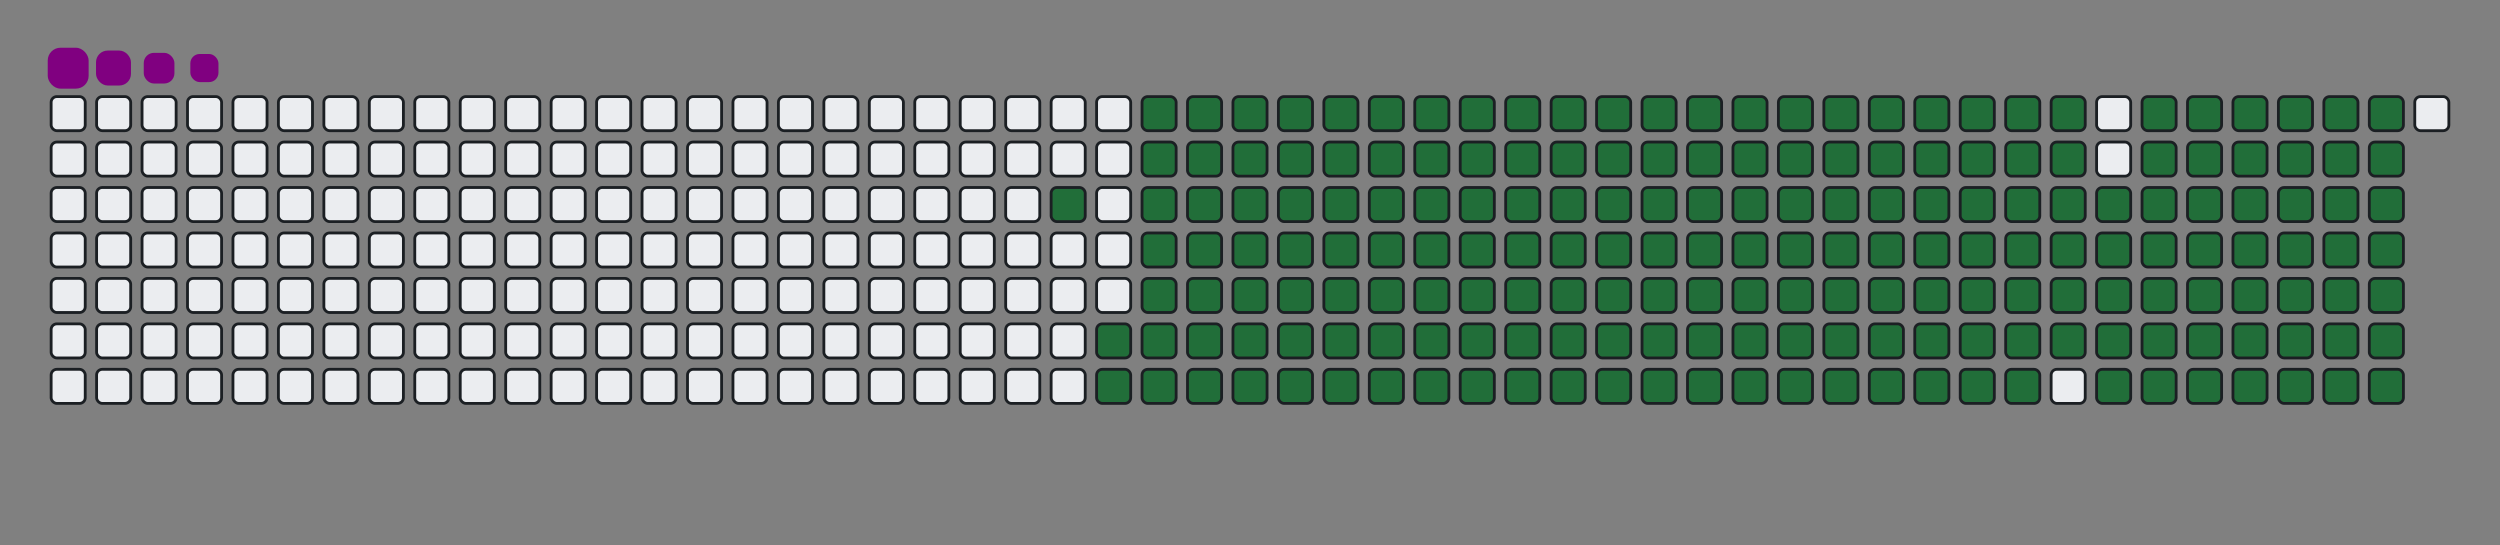 <svg viewBox="-16 -32 880 192" width="880" height="192" xmlns="http://www.w3.org/2000/svg"><rect x="-16" y="-32" width="880" height="192" fill="#808080" stroke="none"/><desc>Generated with https://github.com/Platane/snk</desc><style>@keyframes c0{90.54%{fill:#216e39}90.56%,to{fill:#ebedf0}}@keyframes c1{71.63%{fill:#216e39}71.65%,to{fill:#ebedf0}}@keyframes c2{71.99%{fill:#216e39}72.01%,to{fill:#ebedf0}}@keyframes c3{9.08%{fill:#216e39}9.1%,to{fill:#ebedf0}}@keyframes c4{23.99%{fill:#216e39}24.01%,to{fill:#ebedf0}}@keyframes c5{24.35%{fill:#216e39}24.37%,to{fill:#ebedf0}}@keyframes c6{50.17%{fill:#216e39}50.19%,to{fill:#ebedf0}}@keyframes c7{50.54%{fill:#216e39}50.56%,to{fill:#ebedf0}}@keyframes c8{71.26%{fill:#216e39}71.28%,to{fill:#ebedf0}}@keyframes c9{72.35%{fill:#216e39}72.37%,to{fill:#ebedf0}}@keyframes ca{9.44%{fill:#216e39}9.46%,to{fill:#ebedf0}}@keyframes cb{23.63%{fill:#216e39}23.65%,to{fill:#ebedf0}}@keyframes cc{24.72%{fill:#216e39}24.74%,to{fill:#ebedf0}}@keyframes cd{49.81%{fill:#216e39}49.83%,to{fill:#ebedf0}}@keyframes ce{50.9%{fill:#216e39}50.92%,to{fill:#ebedf0}}@keyframes cf{70.9%{fill:#216e39}70.92%,to{fill:#ebedf0}}@keyframes cg{72.72%{fill:#216e39}72.74%,to{fill:#ebedf0}}@keyframes ch{9.81%{fill:#216e39}9.83%,to{fill:#ebedf0}}@keyframes ci{23.26%{fill:#216e39}23.28%,to{fill:#ebedf0}}@keyframes cj{25.08%{fill:#216e39}25.1%,to{fill:#ebedf0}}@keyframes ck{49.44%{fill:#216e39}49.46%,to{fill:#ebedf0}}@keyframes cl{51.26%{fill:#216e39}51.28%,to{fill:#ebedf0}}@keyframes cm{70.54%{fill:#216e39}70.56%,to{fill:#ebedf0}}@keyframes cn{73.08%{fill:#216e39}73.1%,to{fill:#ebedf0}}@keyframes co{10.17%{fill:#216e39}10.19%,to{fill:#ebedf0}}@keyframes cp{22.9%{fill:#216e39}22.92%,to{fill:#ebedf0}}@keyframes cq{25.44%{fill:#216e39}25.46%,to{fill:#ebedf0}}@keyframes cr{49.08%{fill:#216e39}49.1%,to{fill:#ebedf0}}@keyframes cs{51.63%{fill:#216e39}51.65%,to{fill:#ebedf0}}@keyframes ct{70.17%{fill:#216e39}70.19%,to{fill:#ebedf0}}@keyframes cu{73.44%{fill:#216e39}73.46%,to{fill:#ebedf0}}@keyframes cv{10.54%{fill:#216e39}10.56%,to{fill:#ebedf0}}@keyframes cw{22.54%{fill:#216e39}22.56%,to{fill:#ebedf0}}@keyframes cx{25.81%{fill:#216e39}25.83%,to{fill:#ebedf0}}@keyframes cy{48.72%{fill:#216e39}48.74%,to{fill:#ebedf0}}@keyframes cz{51.99%{fill:#216e39}52.01%,to{fill:#ebedf0}}@keyframes c10{69.81%{fill:#216e39}69.83%,to{fill:#ebedf0}}@keyframes c11{73.81%{fill:#216e39}73.83%,to{fill:#ebedf0}}@keyframes c12{10.9%{fill:#216e39}10.92%,to{fill:#ebedf0}}@keyframes c13{22.17%{fill:#216e39}22.19%,to{fill:#ebedf0}}@keyframes c14{26.17%{fill:#216e39}26.19%,to{fill:#ebedf0}}@keyframes c15{48.35%{fill:#216e39}48.37%,to{fill:#ebedf0}}@keyframes c16{52.35%{fill:#216e39}52.37%,to{fill:#ebedf0}}@keyframes c17{69.44%{fill:#216e39}69.46%,to{fill:#ebedf0}}@keyframes c18{74.17%{fill:#216e39}74.19%,to{fill:#ebedf0}}@keyframes c19{11.26%{fill:#216e39}11.28%,to{fill:#ebedf0}}@keyframes c1a{21.81%{fill:#216e39}21.83%,to{fill:#ebedf0}}@keyframes c1b{26.54%{fill:#216e39}26.56%,to{fill:#ebedf0}}@keyframes c1c{47.99%{fill:#216e39}48.01%,to{fill:#ebedf0}}@keyframes c1d{52.72%{fill:#216e39}52.74%,to{fill:#ebedf0}}@keyframes c1e{69.08%{fill:#216e39}69.1%,to{fill:#ebedf0}}@keyframes c1f{74.54%{fill:#216e39}74.56%,to{fill:#ebedf0}}@keyframes c1g{11.63%{fill:#216e39}11.65%,to{fill:#ebedf0}}@keyframes c1h{21.44%{fill:#216e39}21.46%,to{fill:#ebedf0}}@keyframes c1i{26.9%{fill:#216e39}26.92%,to{fill:#ebedf0}}@keyframes c1j{47.63%{fill:#216e39}47.65%,to{fill:#ebedf0}}@keyframes c1k{53.08%{fill:#216e39}53.1%,to{fill:#ebedf0}}@keyframes c1l{68.72%{fill:#216e39}68.74%,to{fill:#ebedf0}}@keyframes c1m{74.9%{fill:#216e39}74.92%,to{fill:#ebedf0}}@keyframes c1n{11.99%{fill:#216e39}12.01%,to{fill:#ebedf0}}@keyframes c1o{21.08%{fill:#216e39}21.1%,to{fill:#ebedf0}}@keyframes c1p{27.26%{fill:#216e39}27.28%,to{fill:#ebedf0}}@keyframes c1q{47.26%{fill:#216e39}47.28%,to{fill:#ebedf0}}@keyframes c1r{53.44%{fill:#216e39}53.46%,to{fill:#ebedf0}}@keyframes c1s{68.35%{fill:#216e39}68.37%,to{fill:#ebedf0}}@keyframes c1t{75.26%{fill:#216e39}75.28%,to{fill:#ebedf0}}@keyframes c1u{12.35%{fill:#216e39}12.37%,to{fill:#ebedf0}}@keyframes c1v{20.72%{fill:#216e39}20.74%,to{fill:#ebedf0}}@keyframes c1w{27.63%{fill:#216e39}27.65%,to{fill:#ebedf0}}@keyframes c1x{46.9%{fill:#216e39}46.92%,to{fill:#ebedf0}}@keyframes c1y{53.81%{fill:#216e39}53.83%,to{fill:#ebedf0}}@keyframes c1z{67.99%{fill:#216e39}68.01%,to{fill:#ebedf0}}@keyframes c20{75.63%{fill:#216e39}75.65%,to{fill:#ebedf0}}@keyframes c21{12.72%{fill:#216e39}12.74%,to{fill:#ebedf0}}@keyframes c22{20.35%{fill:#216e39}20.37%,to{fill:#ebedf0}}@keyframes c23{27.99%{fill:#216e39}28.01%,to{fill:#ebedf0}}@keyframes c24{46.54%{fill:#216e39}46.56%,to{fill:#ebedf0}}@keyframes c25{54.17%{fill:#216e39}54.19%,to{fill:#ebedf0}}@keyframes c26{67.63%{fill:#216e39}67.65%,to{fill:#ebedf0}}@keyframes c27{75.99%{fill:#216e39}76.01%,to{fill:#ebedf0}}@keyframes c28{13.08%{fill:#216e39}13.1%,to{fill:#ebedf0}}@keyframes c29{19.99%{fill:#216e39}20.01%,to{fill:#ebedf0}}@keyframes c2a{28.35%{fill:#216e39}28.37%,to{fill:#ebedf0}}@keyframes c2b{46.17%{fill:#216e39}46.19%,to{fill:#ebedf0}}@keyframes c2c{54.54%{fill:#216e39}54.56%,to{fill:#ebedf0}}@keyframes c2d{67.26%{fill:#216e39}67.28%,to{fill:#ebedf0}}@keyframes c2e{76.35%{fill:#216e39}76.37%,to{fill:#ebedf0}}@keyframes c2f{13.44%{fill:#216e39}13.46%,to{fill:#ebedf0}}@keyframes c2g{19.63%{fill:#216e39}19.65%,to{fill:#ebedf0}}@keyframes c2h{28.72%{fill:#216e39}28.74%,to{fill:#ebedf0}}@keyframes c2i{45.81%{fill:#216e39}45.83%,to{fill:#ebedf0}}@keyframes c2j{54.9%{fill:#216e39}54.92%,to{fill:#ebedf0}}@keyframes c2k{66.9%{fill:#216e39}66.92%,to{fill:#ebedf0}}@keyframes c2l{76.72%{fill:#216e39}76.74%,to{fill:#ebedf0}}@keyframes c2m{13.81%{fill:#216e39}13.83%,to{fill:#ebedf0}}@keyframes c2n{19.26%{fill:#216e39}19.28%,to{fill:#ebedf0}}@keyframes c2o{29.08%{fill:#216e39}29.1%,to{fill:#ebedf0}}@keyframes c2p{45.44%{fill:#216e39}45.46%,to{fill:#ebedf0}}@keyframes c2q{55.26%{fill:#216e39}55.28%,to{fill:#ebedf0}}@keyframes c2r{66.54%{fill:#216e39}66.56%,to{fill:#ebedf0}}@keyframes c2s{77.08%{fill:#216e39}77.1%,to{fill:#ebedf0}}@keyframes c2t{14.17%{fill:#216e39}14.19%,to{fill:#ebedf0}}@keyframes c2u{18.9%{fill:#216e39}18.92%,to{fill:#ebedf0}}@keyframes c2v{29.44%{fill:#216e39}29.46%,to{fill:#ebedf0}}@keyframes c2w{45.08%{fill:#216e39}45.1%,to{fill:#ebedf0}}@keyframes c2x{55.63%{fill:#216e39}55.65%,to{fill:#ebedf0}}@keyframes c2y{66.17%{fill:#216e39}66.19%,to{fill:#ebedf0}}@keyframes c2z{77.44%{fill:#216e39}77.46%,to{fill:#ebedf0}}@keyframes c30{14.54%{fill:#216e39}14.56%,to{fill:#ebedf0}}@keyframes c31{18.54%{fill:#216e39}18.56%,to{fill:#ebedf0}}@keyframes c32{29.81%{fill:#216e39}29.83%,to{fill:#ebedf0}}@keyframes c33{44.72%{fill:#216e39}44.74%,to{fill:#ebedf0}}@keyframes c34{55.99%{fill:#216e39}56.01%,to{fill:#ebedf0}}@keyframes c35{65.81%{fill:#216e39}65.83%,to{fill:#ebedf0}}@keyframes c36{77.81%{fill:#216e39}77.83%,to{fill:#ebedf0}}@keyframes c37{14.9%{fill:#216e39}14.92%,to{fill:#ebedf0}}@keyframes c38{18.17%{fill:#216e39}18.19%,to{fill:#ebedf0}}@keyframes c39{30.17%{fill:#216e39}30.19%,to{fill:#ebedf0}}@keyframes c3a{44.35%{fill:#216e39}44.37%,to{fill:#ebedf0}}@keyframes c3b{56.35%{fill:#216e39}56.37%,to{fill:#ebedf0}}@keyframes c3c{65.44%{fill:#216e39}65.46%,to{fill:#ebedf0}}@keyframes c3d{78.17%{fill:#216e39}78.19%,to{fill:#ebedf0}}@keyframes c3e{15.26%{fill:#216e39}15.28%,to{fill:#ebedf0}}@keyframes c3f{17.81%{fill:#216e39}17.83%,to{fill:#ebedf0}}@keyframes c3g{30.54%{fill:#216e39}30.56%,to{fill:#ebedf0}}@keyframes c3h{43.99%{fill:#216e39}44.01%,to{fill:#ebedf0}}@keyframes c3i{56.72%{fill:#216e39}56.74%,to{fill:#ebedf0}}@keyframes c3j{65.08%{fill:#216e39}65.1%,to{fill:#ebedf0}}@keyframes c3k{78.54%{fill:#216e39}78.56%,to{fill:#ebedf0}}@keyframes c3l{15.63%{fill:#216e39}15.65%,to{fill:#ebedf0}}@keyframes c3m{17.44%{fill:#216e39}17.46%,to{fill:#ebedf0}}@keyframes c3n{30.9%{fill:#216e39}30.92%,to{fill:#ebedf0}}@keyframes c3o{43.63%{fill:#216e39}43.65%,to{fill:#ebedf0}}@keyframes c3p{57.08%{fill:#216e39}57.1%,to{fill:#ebedf0}}@keyframes c3q{64.72%{fill:#216e39}64.74%,to{fill:#ebedf0}}@keyframes c3r{78.9%{fill:#216e39}78.92%,to{fill:#ebedf0}}@keyframes c3s{15.99%{fill:#216e39}16.01%,to{fill:#ebedf0}}@keyframes c3t{17.08%{fill:#216e39}17.1%,to{fill:#ebedf0}}@keyframes c3u{31.26%{fill:#216e39}31.28%,to{fill:#ebedf0}}@keyframes c3v{43.26%{fill:#216e39}43.28%,to{fill:#ebedf0}}@keyframes c3w{57.44%{fill:#216e39}57.46%,to{fill:#ebedf0}}@keyframes c3x{64.35%{fill:#216e39}64.37%,to{fill:#ebedf0}}@keyframes c3y{79.26%{fill:#216e39}79.28%,to{fill:#ebedf0}}@keyframes c3z{16.35%{fill:#216e39}16.37%,to{fill:#ebedf0}}@keyframes c40{16.72%{fill:#216e39}16.74%,to{fill:#ebedf0}}@keyframes c41{31.63%{fill:#216e39}31.65%,to{fill:#ebedf0}}@keyframes c42{42.9%{fill:#216e39}42.92%,to{fill:#ebedf0}}@keyframes c43{57.81%{fill:#216e39}57.83%,to{fill:#ebedf0}}@keyframes c44{63.99%{fill:#216e39}64.01%,to{fill:#ebedf0}}@keyframes c45{31.99%{fill:#216e39}32.01%,to{fill:#ebedf0}}@keyframes c46{42.54%{fill:#216e39}42.56%,to{fill:#ebedf0}}@keyframes c47{58.17%{fill:#216e39}58.19%,to{fill:#ebedf0}}@keyframes c48{63.63%{fill:#216e39}63.65%,to{fill:#ebedf0}}@keyframes c49{79.99%{fill:#216e39}80.01%,to{fill:#ebedf0}}@keyframes c4a{36.72%{fill:#216e39}36.74%,to{fill:#ebedf0}}@keyframes c4b{37.08%{fill:#216e39}37.1%,to{fill:#ebedf0}}@keyframes c4c{32.35%{fill:#216e39}32.37%,to{fill:#ebedf0}}@keyframes c4d{42.17%{fill:#216e39}42.19%,to{fill:#ebedf0}}@keyframes c4e{58.54%{fill:#216e39}58.56%,to{fill:#ebedf0}}@keyframes c4f{63.26%{fill:#216e39}63.28%,to{fill:#ebedf0}}@keyframes c4g{80.35%{fill:#216e39}80.37%,to{fill:#ebedf0}}@keyframes c4h{36.35%{fill:#216e39}36.37%,to{fill:#ebedf0}}@keyframes c4i{37.44%{fill:#216e39}37.46%,to{fill:#ebedf0}}@keyframes c4j{32.72%{fill:#216e39}32.74%,to{fill:#ebedf0}}@keyframes c4k{41.81%{fill:#216e39}41.83%,to{fill:#ebedf0}}@keyframes c4l{58.9%{fill:#216e39}58.92%,to{fill:#ebedf0}}@keyframes c4m{62.9%{fill:#216e39}62.92%,to{fill:#ebedf0}}@keyframes c4n{62.54%{fill:#216e39}62.56%,to{fill:#ebedf0}}@keyframes c4o{35.99%{fill:#216e39}36.01%,to{fill:#ebedf0}}@keyframes c4p{37.81%{fill:#216e39}37.83%,to{fill:#ebedf0}}@keyframes c4q{33.08%{fill:#216e39}33.1%,to{fill:#ebedf0}}@keyframes c4r{41.44%{fill:#216e39}41.46%,to{fill:#ebedf0}}@keyframes c4s{59.26%{fill:#216e39}59.28%,to{fill:#ebedf0}}@keyframes c4t{59.63%{fill:#216e39}59.65%,to{fill:#ebedf0}}@keyframes c4u{62.17%{fill:#216e39}62.19%,to{fill:#ebedf0}}@keyframes c4v{35.63%{fill:#216e39}35.65%,to{fill:#ebedf0}}@keyframes c4w{38.17%{fill:#216e39}38.19%,to{fill:#ebedf0}}@keyframes c4x{33.44%{fill:#216e39}33.46%,to{fill:#ebedf0}}@keyframes c4y{41.08%{fill:#216e39}41.1%,to{fill:#ebedf0}}@keyframes c4z{40.72%{fill:#216e39}40.74%,to{fill:#ebedf0}}@keyframes c50{59.99%{fill:#216e39}60.01%,to{fill:#ebedf0}}@keyframes c51{61.81%{fill:#216e39}61.83%,to{fill:#ebedf0}}@keyframes c52{35.26%{fill:#216e39}35.28%,to{fill:#ebedf0}}@keyframes c53{38.54%{fill:#216e39}38.56%,to{fill:#ebedf0}}@keyframes c54{33.81%{fill:#216e39}33.83%,to{fill:#ebedf0}}@keyframes c55{39.26%{fill:#216e39}39.28%,to{fill:#ebedf0}}@keyframes c56{40.35%{fill:#216e39}40.37%,to{fill:#ebedf0}}@keyframes c57{60.35%{fill:#216e39}60.37%,to{fill:#ebedf0}}@keyframes c58{61.44%{fill:#216e39}61.46%,to{fill:#ebedf0}}@keyframes c59{34.9%{fill:#216e39}34.92%,to{fill:#ebedf0}}@keyframes c5a{34.54%{fill:#216e39}34.56%,to{fill:#ebedf0}}@keyframes c5b{34.17%{fill:#216e39}34.19%,to{fill:#ebedf0}}@keyframes c5c{39.63%{fill:#216e39}39.65%,to{fill:#ebedf0}}@keyframes c5d{39.99%{fill:#216e39}40.01%,to{fill:#ebedf0}}@keyframes c5e{60.72%{fill:#216e39}60.74%,to{fill:#ebedf0}}@keyframes c5f{61.08%{fill:#216e39}61.1%,to{fill:#ebedf0}}@keyframes u0{9.08%{transform:scale(0,1)}9.1%,9.44%,9.46%,9.81%{transform:scale(.01,1)}10.17%,10.19%,10.54%,9.83%{transform:scale(.02,1)}10.56%,10.9%,10.92%,11.26%{transform:scale(.03,1)}11.28%,11.63%,11.65%,11.99%{transform:scale(.04,1)}12.01%,12.35%,12.37%,12.72%{transform:scale(.05,1)}12.74%,13.08%,13.1%,13.44%{transform:scale(.06,1)}13.46%,13.81%,13.83%,14.17%{transform:scale(.07,1)}14.19%,14.54%,14.56%,14.9%{transform:scale(.08,1)}14.92%,15.26%,15.28%,15.63%{transform:scale(.09,1)}15.65%,15.99%,16.01%,16.35%{transform:scale(.1,1)}16.37%,16.72%,16.74%,17.08%{transform:scale(.11,1)}17.1%,17.44%,17.46%,17.81%{transform:scale(.12,1)}17.83%,18.17%,18.19%,18.54%{transform:scale(.13,1)}18.56%,18.9%,18.92%,19.26%{transform:scale(.14,1)}19.28%,19.63%,19.65%,19.99%{transform:scale(.15,1)}20.01%,20.35%,20.37%,20.72%{transform:scale(.16,1)}20.74%,21.08%,21.1%,21.44%{transform:scale(.17,1)}21.46%,21.81%,21.83%,22.17%{transform:scale(.18,1)}22.19%,22.54%,22.56%,22.9%{transform:scale(.19,1)}22.92%,23.26%,23.28%,23.63%{transform:scale(.2,1)}23.65%,23.99%,24.01%,24.35%{transform:scale(.21,1)}24.37%,24.72%,24.74%,25.08%{transform:scale(.22,1)}25.1%,25.44%,25.46%,25.81%{transform:scale(.23,1)}25.83%,26.17%,26.19%,26.54%{transform:scale(.24,1)}26.56%,26.9%{transform:scale(.25,1)}26.92%,27.26%,27.28%,27.63%{transform:scale(.26,1)}27.65%,27.99%,28.01%,28.35%{transform:scale(.27,1)}28.37%,28.72%,28.74%,29.08%{transform:scale(.28,1)}29.1%,29.44%,29.46%,29.81%{transform:scale(.29,1)}29.83%,30.17%,30.19%,30.54%{transform:scale(.3,1)}30.56%,30.9%,30.92%,31.26%{transform:scale(.31,1)}31.28%,31.63%,31.65%,31.99%{transform:scale(.32,1)}32.01%,32.35%,32.37%,32.72%{transform:scale(.33,1)}32.74%,33.08%,33.1%,33.44%{transform:scale(.34,1)}33.46%,33.81%,33.83%,34.17%{transform:scale(.35,1)}34.19%,34.54%,34.56%,34.9%{transform:scale(.36,1)}34.92%,35.26%,35.28%,35.63%{transform:scale(.37,1)}35.65%,35.99%,36.01%,36.35%{transform:scale(.38,1)}36.37%,36.72%,36.74%,37.08%{transform:scale(.39,1)}37.1%,37.44%,37.46%,37.81%{transform:scale(.4,1)}37.83%,38.17%,38.19%,38.54%{transform:scale(.41,1)}38.56%,39.26%,39.28%,39.63%{transform:scale(.42,1)}39.65%,39.99%,40.01%,40.35%{transform:scale(.43,1)}40.37%,40.72%,40.74%,41.08%{transform:scale(.44,1)}41.1%,41.44%,41.46%,41.81%{transform:scale(.45,1)}41.83%,42.17%,42.19%,42.54%{transform:scale(.46,1)}42.56%,42.9%,42.92%,43.26%{transform:scale(.47,1)}43.28%,43.63%,43.65%,43.99%{transform:scale(.48,1)}44.01%,44.35%,44.37%,44.72%{transform:scale(.49,1)}44.74%,45.08%{transform:scale(.5,1)}45.1%,45.44%,45.46%,45.81%{transform:scale(.51,1)}45.83%,46.17%,46.19%,46.54%{transform:scale(.52,1)}46.56%,46.9%,46.92%,47.26%{transform:scale(.53,1)}47.28%,47.63%,47.65%,47.99%{transform:scale(.54,1)}48.01%,48.35%,48.37%,48.72%{transform:scale(.55,1)}48.74%,49.08%,49.1%,49.44%{transform:scale(.56,1)}49.46%,49.81%,49.83%,50.17%{transform:scale(.57,1)}50.19%,50.54%,50.56%,50.9%{transform:scale(.58,1)}50.92%,51.26%,51.28%,51.63%{transform:scale(.59,1)}51.65%,51.99%,52.01%,52.35%{transform:scale(.6,1)}52.37%,52.72%,52.74%,53.08%{transform:scale(.61,1)}53.1%,53.44%,53.46%,53.81%{transform:scale(.62,1)}53.83%,54.17%,54.19%,54.54%{transform:scale(.63,1)}54.56%,54.9%,54.92%,55.26%{transform:scale(.64,1)}55.28%,55.63%,55.65%,55.99%{transform:scale(.65,1)}56.01%,56.35%,56.37%,56.72%{transform:scale(.66,1)}56.74%,57.08%,57.1%,57.44%{transform:scale(.67,1)}57.46%,57.81%,57.83%,58.17%{transform:scale(.68,1)}58.19%,58.54%,58.56%,58.9%{transform:scale(.69,1)}58.92%,59.26%,59.28%,59.63%{transform:scale(.7,1)}59.65%,59.99%,60.01%,60.35%{transform:scale(.71,1)}60.37%,60.72%,60.74%,61.08%{transform:scale(.72,1)}61.1%,61.44%,61.46%,61.81%{transform:scale(.73,1)}61.83%,62.17%,62.19%,62.54%{transform:scale(.74,1)}62.56%,62.9%{transform:scale(.75,1)}62.92%,63.26%,63.28%,63.63%{transform:scale(.76,1)}63.65%,63.99%,64.01%,64.35%{transform:scale(.77,1)}64.37%,64.72%,64.74%,65.08%{transform:scale(.78,1)}65.1%,65.44%,65.46%,65.81%{transform:scale(.79,1)}65.83%,66.17%,66.19%,66.54%{transform:scale(.8,1)}66.56%,66.9%,66.92%,67.26%{transform:scale(.81,1)}67.28%,67.63%,67.65%,67.99%{transform:scale(.82,1)}68.01%,68.35%,68.37%,68.72%{transform:scale(.83,1)}68.74%,69.08%,69.1%,69.44%{transform:scale(.84,1)}69.46%,69.81%,69.83%,70.17%{transform:scale(.85,1)}70.19%,70.54%,70.56%,70.9%{transform:scale(.86,1)}70.92%,71.26%,71.28%,71.63%{transform:scale(.87,1)}71.65%,71.99%,72.01%,72.35%{transform:scale(.88,1)}72.37%,72.72%,72.74%,73.08%{transform:scale(.89,1)}73.1%,73.44%,73.46%,73.81%{transform:scale(.9,1)}73.83%,74.17%,74.19%,74.54%{transform:scale(.91,1)}74.56%,74.9%,74.92%,75.26%{transform:scale(.92,1)}75.28%,75.63%,75.65%,75.99%{transform:scale(.93,1)}76.01%,76.35%,76.37%,76.72%{transform:scale(.94,1)}76.74%,77.08%,77.1%,77.44%{transform:scale(.95,1)}77.46%,77.81%,77.83%,78.17%{transform:scale(.96,1)}78.19%,78.54%,78.56%,78.9%{transform:scale(.97,1)}78.92%,79.26%,79.28%,79.99%{transform:scale(.98,1)}80.01%,80.35%,80.37%,90.54%{transform:scale(.99,1)}90.56%,to{transform:scale(1,1)}}@keyframes s0{0%,99.64%{transform:translate(0,-16px)}.36%{transform:translate(0,0)}16.36%{transform:translate(704px,0)}16.73%{transform:translate(704px,16px)}24%{transform:translate(384px,16px)}24.36%{transform:translate(384px,32px)}34.18%{transform:translate(816px,32px)}34.91%{transform:translate(816px,0)}36.73%{transform:translate(736px,0)}37.09%{transform:translate(736px,16px)}38.55%{transform:translate(800px,16px)}39.27%{transform:translate(800px,48px)}39.64%{transform:translate(816px,48px)}40%{transform:translate(816px,64px)}40.73%{transform:translate(784px,64px)}41.09%{transform:translate(784px,48px)}50.18%{transform:translate(384px,48px)}50.55%{transform:translate(384px,64px)}59.27%{transform:translate(768px,64px)}59.64%{transform:translate(768px,80px)}60.73%{transform:translate(816px,80px)}61.09%{transform:translate(816px,96px)}62.55%{transform:translate(752px,96px)}62.91%{transform:translate(752px,80px)}71.64%{transform:translate(368px,80px)}72%{transform:translate(368px,96px)}80.36%{transform:translate(736px,96px)}81.82%{transform:translate(736px,32px)}97.45%{transform:translate(48px,32px)}98.55%{transform:translate(48px,-16px)}}@keyframes s1{0%,99.64%{transform:translate(16px,-16px)}.36%{transform:translate(0,-16px)}.73%{transform:translate(0,0)}16.73%{transform:translate(704px,0)}17.09%{transform:translate(704px,16px)}24.36%{transform:translate(384px,16px)}24.73%{transform:translate(384px,32px)}34.55%{transform:translate(816px,32px)}35.27%{transform:translate(816px,0)}37.09%{transform:translate(736px,0)}37.45%{transform:translate(736px,16px)}38.91%{transform:translate(800px,16px)}39.64%{transform:translate(800px,48px)}40%{transform:translate(816px,48px)}40.36%{transform:translate(816px,64px)}41.09%{transform:translate(784px,64px)}41.45%{transform:translate(784px,48px)}50.55%{transform:translate(384px,48px)}50.91%{transform:translate(384px,64px)}59.64%{transform:translate(768px,64px)}60%{transform:translate(768px,80px)}61.09%{transform:translate(816px,80px)}61.45%{transform:translate(816px,96px)}62.91%{transform:translate(752px,96px)}63.27%{transform:translate(752px,80px)}72%{transform:translate(368px,80px)}72.36%{transform:translate(368px,96px)}80.73%{transform:translate(736px,96px)}82.18%{transform:translate(736px,32px)}97.82%{transform:translate(48px,32px)}98.91%{transform:translate(48px,-16px)}}@keyframes s2{0%,99.64%{transform:translate(32px,-16px)}.73%{transform:translate(0,-16px)}1.09%{transform:translate(0,0)}17.09%{transform:translate(704px,0)}17.45%{transform:translate(704px,16px)}24.73%{transform:translate(384px,16px)}25.09%{transform:translate(384px,32px)}34.91%{transform:translate(816px,32px)}35.64%{transform:translate(816px,0)}37.45%{transform:translate(736px,0)}37.82%{transform:translate(736px,16px)}39.27%{transform:translate(800px,16px)}40%{transform:translate(800px,48px)}40.36%{transform:translate(816px,48px)}40.73%{transform:translate(816px,64px)}41.45%{transform:translate(784px,64px)}41.82%{transform:translate(784px,48px)}50.91%{transform:translate(384px,48px)}51.27%{transform:translate(384px,64px)}60%{transform:translate(768px,64px)}60.36%{transform:translate(768px,80px)}61.45%{transform:translate(816px,80px)}61.82%{transform:translate(816px,96px)}63.27%{transform:translate(752px,96px)}63.64%{transform:translate(752px,80px)}72.36%{transform:translate(368px,80px)}72.73%{transform:translate(368px,96px)}81.09%{transform:translate(736px,96px)}82.55%{transform:translate(736px,32px)}98.18%{transform:translate(48px,32px)}99.27%{transform:translate(48px,-16px)}}@keyframes s3{0%,99.64%{transform:translate(48px,-16px)}1.09%{transform:translate(0,-16px)}1.45%{transform:translate(0,0)}17.45%{transform:translate(704px,0)}17.82%{transform:translate(704px,16px)}25.09%{transform:translate(384px,16px)}25.45%{transform:translate(384px,32px)}35.27%{transform:translate(816px,32px)}36%{transform:translate(816px,0)}37.82%{transform:translate(736px,0)}38.18%{transform:translate(736px,16px)}39.64%{transform:translate(800px,16px)}40.36%{transform:translate(800px,48px)}40.73%{transform:translate(816px,48px)}41.09%{transform:translate(816px,64px)}41.82%{transform:translate(784px,64px)}42.18%{transform:translate(784px,48px)}51.27%{transform:translate(384px,48px)}51.64%{transform:translate(384px,64px)}60.36%{transform:translate(768px,64px)}60.73%{transform:translate(768px,80px)}61.82%{transform:translate(816px,80px)}62.18%{transform:translate(816px,96px)}63.64%{transform:translate(752px,96px)}64%{transform:translate(752px,80px)}72.73%{transform:translate(368px,80px)}73.09%{transform:translate(368px,96px)}81.45%{transform:translate(736px,96px)}82.91%{transform:translate(736px,32px)}98.55%{transform:translate(48px,32px)}}:root{--cb:#1b1f230a;--cs:purple;--ce:#ebedf0;--c0:#ebedf0;--c1:#9be9a8;--c2:#40c463;--c3:#30a14e;--c4:#216e39}@media (prefers-color-scheme:dark){:root{--cb:#1b1f230a;--cs:purple;--ce:#161b22;--c1:#01311f;--c2:#034525;--c3:#0f6d31;--c4:#00c647}}.c{shape-rendering:geometricPrecision;fill:#ebedf0;stroke-width:1px;stroke:#1b1f230a;animation:none 27500ms linear infinite}.c.c0{fill:#216e39;animation-name:c0}.c.c1,.c.c2,.c.c3{fill:#216e39;animation-name:c1}.c.c2,.c.c3{animation-name:c2}.c.c3{animation-name:c3}.c.c4,.c.c5,.c.c6{fill:#216e39;animation-name:c4}.c.c5,.c.c6{animation-name:c5}.c.c6{animation-name:c6}.c.c7,.c.c8,.c.c9{fill:#216e39;animation-name:c7}.c.c8,.c.c9{animation-name:c8}.c.c9{animation-name:c9}.c.ca,.c.cb,.c.cc{fill:#216e39;animation-name:ca}.c.cb,.c.cc{animation-name:cb}.c.cc{animation-name:cc}.c.cd,.c.ce,.c.cf{fill:#216e39;animation-name:cd}.c.ce,.c.cf{animation-name:ce}.c.cf{animation-name:cf}.c.cg,.c.ch,.c.ci{fill:#216e39;animation-name:cg}.c.ch,.c.ci{animation-name:ch}.c.ci{animation-name:ci}.c.cj,.c.ck,.c.cl{fill:#216e39;animation-name:cj}.c.ck,.c.cl{animation-name:ck}.c.cl{animation-name:cl}.c.cm,.c.cn,.c.co{fill:#216e39;animation-name:cm}.c.cn,.c.co{animation-name:cn}.c.co{animation-name:co}.c.cp,.c.cq,.c.cr{fill:#216e39;animation-name:cp}.c.cq,.c.cr{animation-name:cq}.c.cr{animation-name:cr}.c.cs,.c.ct,.c.cu{fill:#216e39;animation-name:cs}.c.ct,.c.cu{animation-name:ct}.c.cu{animation-name:cu}.c.cv,.c.cw,.c.cx{fill:#216e39;animation-name:cv}.c.cw,.c.cx{animation-name:cw}.c.cx{animation-name:cx}.c.c10,.c.cy,.c.cz{fill:#216e39;animation-name:cy}.c.c10,.c.cz{animation-name:cz}.c.c10{animation-name:c10}.c.c11,.c.c12,.c.c13{fill:#216e39;animation-name:c11}.c.c12,.c.c13{animation-name:c12}.c.c13{animation-name:c13}.c.c14,.c.c15,.c.c16{fill:#216e39;animation-name:c14}.c.c15,.c.c16{animation-name:c15}.c.c16{animation-name:c16}.c.c17,.c.c18,.c.c19{fill:#216e39;animation-name:c17}.c.c18,.c.c19{animation-name:c18}.c.c19{animation-name:c19}.c.c1a,.c.c1b,.c.c1c{fill:#216e39;animation-name:c1a}.c.c1b,.c.c1c{animation-name:c1b}.c.c1c{animation-name:c1c}.c.c1d,.c.c1e,.c.c1f{fill:#216e39;animation-name:c1d}.c.c1e,.c.c1f{animation-name:c1e}.c.c1f{animation-name:c1f}.c.c1g,.c.c1h,.c.c1i{fill:#216e39;animation-name:c1g}.c.c1h,.c.c1i{animation-name:c1h}.c.c1i{animation-name:c1i}.c.c1j,.c.c1k,.c.c1l{fill:#216e39;animation-name:c1j}.c.c1k,.c.c1l{animation-name:c1k}.c.c1l{animation-name:c1l}.c.c1m,.c.c1n,.c.c1o{fill:#216e39;animation-name:c1m}.c.c1n,.c.c1o{animation-name:c1n}.c.c1o{animation-name:c1o}.c.c1p,.c.c1q,.c.c1r{fill:#216e39;animation-name:c1p}.c.c1q,.c.c1r{animation-name:c1q}.c.c1r{animation-name:c1r}.c.c1s,.c.c1t,.c.c1u{fill:#216e39;animation-name:c1s}.c.c1t,.c.c1u{animation-name:c1t}.c.c1u{animation-name:c1u}.c.c1v,.c.c1w,.c.c1x{fill:#216e39;animation-name:c1v}.c.c1w,.c.c1x{animation-name:c1w}.c.c1x{animation-name:c1x}.c.c1y,.c.c1z,.c.c20{fill:#216e39;animation-name:c1y}.c.c1z,.c.c20{animation-name:c1z}.c.c20{animation-name:c20}.c.c21,.c.c22,.c.c23{fill:#216e39;animation-name:c21}.c.c22,.c.c23{animation-name:c22}.c.c23{animation-name:c23}.c.c24,.c.c25,.c.c26{fill:#216e39;animation-name:c24}.c.c25,.c.c26{animation-name:c25}.c.c26{animation-name:c26}.c.c27,.c.c28,.c.c29{fill:#216e39;animation-name:c27}.c.c28,.c.c29{animation-name:c28}.c.c29{animation-name:c29}.c.c2a,.c.c2b,.c.c2c{fill:#216e39;animation-name:c2a}.c.c2b,.c.c2c{animation-name:c2b}.c.c2c{animation-name:c2c}.c.c2d,.c.c2e,.c.c2f{fill:#216e39;animation-name:c2d}.c.c2e,.c.c2f{animation-name:c2e}.c.c2f{animation-name:c2f}.c.c2g,.c.c2h,.c.c2i{fill:#216e39;animation-name:c2g}.c.c2h,.c.c2i{animation-name:c2h}.c.c2i{animation-name:c2i}.c.c2j,.c.c2k,.c.c2l{fill:#216e39;animation-name:c2j}.c.c2k,.c.c2l{animation-name:c2k}.c.c2l{animation-name:c2l}.c.c2m,.c.c2n,.c.c2o{fill:#216e39;animation-name:c2m}.c.c2n,.c.c2o{animation-name:c2n}.c.c2o{animation-name:c2o}.c.c2p,.c.c2q,.c.c2r{fill:#216e39;animation-name:c2p}.c.c2q,.c.c2r{animation-name:c2q}.c.c2r{animation-name:c2r}.c.c2s,.c.c2t,.c.c2u{fill:#216e39;animation-name:c2s}.c.c2t,.c.c2u{animation-name:c2t}.c.c2u{animation-name:c2u}.c.c2v,.c.c2w,.c.c2x{fill:#216e39;animation-name:c2v}.c.c2w,.c.c2x{animation-name:c2w}.c.c2x{animation-name:c2x}.c.c2y,.c.c2z,.c.c30{fill:#216e39;animation-name:c2y}.c.c2z,.c.c30{animation-name:c2z}.c.c30{animation-name:c30}.c.c31,.c.c32,.c.c33{fill:#216e39;animation-name:c31}.c.c32,.c.c33{animation-name:c32}.c.c33{animation-name:c33}.c.c34,.c.c35,.c.c36{fill:#216e39;animation-name:c34}.c.c35,.c.c36{animation-name:c35}.c.c36{animation-name:c36}.c.c37,.c.c38,.c.c39{fill:#216e39;animation-name:c37}.c.c38,.c.c39{animation-name:c38}.c.c39{animation-name:c39}.c.c3a,.c.c3b,.c.c3c{fill:#216e39;animation-name:c3a}.c.c3b,.c.c3c{animation-name:c3b}.c.c3c{animation-name:c3c}.c.c3d,.c.c3e,.c.c3f{fill:#216e39;animation-name:c3d}.c.c3e,.c.c3f{animation-name:c3e}.c.c3f{animation-name:c3f}.c.c3g,.c.c3h,.c.c3i{fill:#216e39;animation-name:c3g}.c.c3h,.c.c3i{animation-name:c3h}.c.c3i{animation-name:c3i}.c.c3j,.c.c3k,.c.c3l{fill:#216e39;animation-name:c3j}.c.c3k,.c.c3l{animation-name:c3k}.c.c3l{animation-name:c3l}.c.c3m,.c.c3n,.c.c3o{fill:#216e39;animation-name:c3m}.c.c3n,.c.c3o{animation-name:c3n}.c.c3o{animation-name:c3o}.c.c3p,.c.c3q,.c.c3r{fill:#216e39;animation-name:c3p}.c.c3q,.c.c3r{animation-name:c3q}.c.c3r{animation-name:c3r}.c.c3s,.c.c3t,.c.c3u{fill:#216e39;animation-name:c3s}.c.c3t,.c.c3u{animation-name:c3t}.c.c3u{animation-name:c3u}.c.c3v,.c.c3w,.c.c3x{fill:#216e39;animation-name:c3v}.c.c3w,.c.c3x{animation-name:c3w}.c.c3x{animation-name:c3x}.c.c3y,.c.c3z,.c.c40{fill:#216e39;animation-name:c3y}.c.c3z,.c.c40{animation-name:c3z}.c.c40{animation-name:c40}.c.c41,.c.c42,.c.c43{fill:#216e39;animation-name:c41}.c.c42,.c.c43{animation-name:c42}.c.c43{animation-name:c43}.c.c44,.c.c45,.c.c46{fill:#216e39;animation-name:c44}.c.c45,.c.c46{animation-name:c45}.c.c46{animation-name:c46}.c.c47,.c.c48,.c.c49{fill:#216e39;animation-name:c47}.c.c48,.c.c49{animation-name:c48}.c.c49{animation-name:c49}.c.c4a,.c.c4b,.c.c4c{fill:#216e39;animation-name:c4a}.c.c4b,.c.c4c{animation-name:c4b}.c.c4c{animation-name:c4c}.c.c4d,.c.c4e,.c.c4f{fill:#216e39;animation-name:c4d}.c.c4e,.c.c4f{animation-name:c4e}.c.c4f{animation-name:c4f}.c.c4g,.c.c4h,.c.c4i{fill:#216e39;animation-name:c4g}.c.c4h,.c.c4i{animation-name:c4h}.c.c4i{animation-name:c4i}.c.c4j,.c.c4k,.c.c4l{fill:#216e39;animation-name:c4j}.c.c4k,.c.c4l{animation-name:c4k}.c.c4l{animation-name:c4l}.c.c4m,.c.c4n,.c.c4o{fill:#216e39;animation-name:c4m}.c.c4n,.c.c4o{animation-name:c4n}.c.c4o{animation-name:c4o}.c.c4p,.c.c4q,.c.c4r{fill:#216e39;animation-name:c4p}.c.c4q,.c.c4r{animation-name:c4q}.c.c4r{animation-name:c4r}.c.c4s,.c.c4t,.c.c4u{fill:#216e39;animation-name:c4s}.c.c4t,.c.c4u{animation-name:c4t}.c.c4u{animation-name:c4u}.c.c4v,.c.c4w,.c.c4x{fill:#216e39;animation-name:c4v}.c.c4w,.c.c4x{animation-name:c4w}.c.c4x{animation-name:c4x}.c.c4y,.c.c4z,.c.c50{fill:#216e39;animation-name:c4y}.c.c4z,.c.c50{animation-name:c4z}.c.c50{animation-name:c50}.c.c51,.c.c52,.c.c53{fill:#216e39;animation-name:c51}.c.c52,.c.c53{animation-name:c52}.c.c53{animation-name:c53}.c.c54,.c.c55,.c.c56{fill:#216e39;animation-name:c54}.c.c55,.c.c56{animation-name:c55}.c.c56{animation-name:c56}.c.c57,.c.c58,.c.c59{fill:#216e39;animation-name:c57}.c.c58,.c.c59{animation-name:c58}.c.c59{animation-name:c59}.c.c5a,.c.c5b,.c.c5c{fill:#216e39;animation-name:c5a}.c.c5b,.c.c5c{animation-name:c5b}.c.c5c{animation-name:c5c}.c.c5d,.c.c5e,.c.c5f{fill:#216e39;animation-name:c5d}.c.c5e,.c.c5f{animation-name:c5e}.c.c5f{animation-name:c5f}.s,.u{animation:none linear 27500ms infinite}.u,.u.u0{transform-origin:0 0}.u{transform:scale(0,1)}.u.u0{fill:#216e39;animation-name:u0}.s{shape-rendering:geometricPrecision;fill:purple}.s.s0{transform:translate(0,-16px);animation-name:s0}.s.s1{transform:translate(16px,-16px);animation-name:s1}.s.s2{transform:translate(32px,-16px);animation-name:s2}.s.s3{transform:translate(48px,-16px);animation-name:s3}</style><rect class="c" x="2" y="2" rx="2" ry="2" width="12" height="12"/><rect class="c" x="2" y="18" rx="2" ry="2" width="12" height="12"/><rect class="c" x="2" y="34" rx="2" ry="2" width="12" height="12"/><rect class="c" x="2" y="50" rx="2" ry="2" width="12" height="12"/><rect class="c" x="2" y="66" rx="2" ry="2" width="12" height="12"/><rect class="c" x="2" y="82" rx="2" ry="2" width="12" height="12"/><rect class="c" x="2" y="98" rx="2" ry="2" width="12" height="12"/><rect class="c" x="18" y="2" rx="2" ry="2" width="12" height="12"/><rect class="c" x="18" y="18" rx="2" ry="2" width="12" height="12"/><rect class="c" x="18" y="34" rx="2" ry="2" width="12" height="12"/><rect class="c" x="18" y="50" rx="2" ry="2" width="12" height="12"/><rect class="c" x="18" y="66" rx="2" ry="2" width="12" height="12"/><rect class="c" x="18" y="82" rx="2" ry="2" width="12" height="12"/><rect class="c" x="18" y="98" rx="2" ry="2" width="12" height="12"/><rect class="c" x="34" y="2" rx="2" ry="2" width="12" height="12"/><rect class="c" x="34" y="18" rx="2" ry="2" width="12" height="12"/><rect class="c" x="34" y="34" rx="2" ry="2" width="12" height="12"/><rect class="c" x="34" y="50" rx="2" ry="2" width="12" height="12"/><rect class="c" x="34" y="66" rx="2" ry="2" width="12" height="12"/><rect class="c" x="34" y="82" rx="2" ry="2" width="12" height="12"/><rect class="c" x="34" y="98" rx="2" ry="2" width="12" height="12"/><rect class="c" x="50" y="2" rx="2" ry="2" width="12" height="12"/><rect class="c" x="50" y="18" rx="2" ry="2" width="12" height="12"/><rect class="c" x="50" y="34" rx="2" ry="2" width="12" height="12"/><rect class="c" x="50" y="50" rx="2" ry="2" width="12" height="12"/><rect class="c" x="50" y="66" rx="2" ry="2" width="12" height="12"/><rect class="c" x="50" y="82" rx="2" ry="2" width="12" height="12"/><rect class="c" x="50" y="98" rx="2" ry="2" width="12" height="12"/><rect class="c" x="66" y="2" rx="2" ry="2" width="12" height="12"/><rect class="c" x="66" y="18" rx="2" ry="2" width="12" height="12"/><rect class="c" x="66" y="34" rx="2" ry="2" width="12" height="12"/><rect class="c" x="66" y="50" rx="2" ry="2" width="12" height="12"/><rect class="c" x="66" y="66" rx="2" ry="2" width="12" height="12"/><rect class="c" x="66" y="82" rx="2" ry="2" width="12" height="12"/><rect class="c" x="66" y="98" rx="2" ry="2" width="12" height="12"/><rect class="c" x="82" y="2" rx="2" ry="2" width="12" height="12"/><rect class="c" x="82" y="18" rx="2" ry="2" width="12" height="12"/><rect class="c" x="82" y="34" rx="2" ry="2" width="12" height="12"/><rect class="c" x="82" y="50" rx="2" ry="2" width="12" height="12"/><rect class="c" x="82" y="66" rx="2" ry="2" width="12" height="12"/><rect class="c" x="82" y="82" rx="2" ry="2" width="12" height="12"/><rect class="c" x="82" y="98" rx="2" ry="2" width="12" height="12"/><rect class="c" x="98" y="2" rx="2" ry="2" width="12" height="12"/><rect class="c" x="98" y="18" rx="2" ry="2" width="12" height="12"/><rect class="c" x="98" y="34" rx="2" ry="2" width="12" height="12"/><rect class="c" x="98" y="50" rx="2" ry="2" width="12" height="12"/><rect class="c" x="98" y="66" rx="2" ry="2" width="12" height="12"/><rect class="c" x="98" y="82" rx="2" ry="2" width="12" height="12"/><rect class="c" x="98" y="98" rx="2" ry="2" width="12" height="12"/><rect class="c" x="114" y="2" rx="2" ry="2" width="12" height="12"/><rect class="c" x="114" y="18" rx="2" ry="2" width="12" height="12"/><rect class="c" x="114" y="34" rx="2" ry="2" width="12" height="12"/><rect class="c" x="114" y="50" rx="2" ry="2" width="12" height="12"/><rect class="c" x="114" y="66" rx="2" ry="2" width="12" height="12"/><rect class="c" x="114" y="82" rx="2" ry="2" width="12" height="12"/><rect class="c" x="114" y="98" rx="2" ry="2" width="12" height="12"/><rect class="c" x="130" y="2" rx="2" ry="2" width="12" height="12"/><rect class="c" x="130" y="18" rx="2" ry="2" width="12" height="12"/><rect class="c" x="130" y="34" rx="2" ry="2" width="12" height="12"/><rect class="c" x="130" y="50" rx="2" ry="2" width="12" height="12"/><rect class="c" x="130" y="66" rx="2" ry="2" width="12" height="12"/><rect class="c" x="130" y="82" rx="2" ry="2" width="12" height="12"/><rect class="c" x="130" y="98" rx="2" ry="2" width="12" height="12"/><rect class="c" x="146" y="2" rx="2" ry="2" width="12" height="12"/><rect class="c" x="146" y="18" rx="2" ry="2" width="12" height="12"/><rect class="c" x="146" y="34" rx="2" ry="2" width="12" height="12"/><rect class="c" x="146" y="50" rx="2" ry="2" width="12" height="12"/><rect class="c" x="146" y="66" rx="2" ry="2" width="12" height="12"/><rect class="c" x="146" y="82" rx="2" ry="2" width="12" height="12"/><rect class="c" x="146" y="98" rx="2" ry="2" width="12" height="12"/><rect class="c" x="162" y="2" rx="2" ry="2" width="12" height="12"/><rect class="c" x="162" y="18" rx="2" ry="2" width="12" height="12"/><rect class="c" x="162" y="34" rx="2" ry="2" width="12" height="12"/><rect class="c" x="162" y="50" rx="2" ry="2" width="12" height="12"/><rect class="c" x="162" y="66" rx="2" ry="2" width="12" height="12"/><rect class="c" x="162" y="82" rx="2" ry="2" width="12" height="12"/><rect class="c" x="162" y="98" rx="2" ry="2" width="12" height="12"/><rect class="c" x="178" y="2" rx="2" ry="2" width="12" height="12"/><rect class="c" x="178" y="18" rx="2" ry="2" width="12" height="12"/><rect class="c" x="178" y="34" rx="2" ry="2" width="12" height="12"/><rect class="c" x="178" y="50" rx="2" ry="2" width="12" height="12"/><rect class="c" x="178" y="66" rx="2" ry="2" width="12" height="12"/><rect class="c" x="178" y="82" rx="2" ry="2" width="12" height="12"/><rect class="c" x="178" y="98" rx="2" ry="2" width="12" height="12"/><rect class="c" x="194" y="2" rx="2" ry="2" width="12" height="12"/><rect class="c" x="194" y="18" rx="2" ry="2" width="12" height="12"/><rect class="c" x="194" y="34" rx="2" ry="2" width="12" height="12"/><rect class="c" x="194" y="50" rx="2" ry="2" width="12" height="12"/><rect class="c" x="194" y="66" rx="2" ry="2" width="12" height="12"/><rect class="c" x="194" y="82" rx="2" ry="2" width="12" height="12"/><rect class="c" x="194" y="98" rx="2" ry="2" width="12" height="12"/><rect class="c" x="210" y="2" rx="2" ry="2" width="12" height="12"/><rect class="c" x="210" y="18" rx="2" ry="2" width="12" height="12"/><rect class="c" x="210" y="34" rx="2" ry="2" width="12" height="12"/><rect class="c" x="210" y="50" rx="2" ry="2" width="12" height="12"/><rect class="c" x="210" y="66" rx="2" ry="2" width="12" height="12"/><rect class="c" x="210" y="82" rx="2" ry="2" width="12" height="12"/><rect class="c" x="210" y="98" rx="2" ry="2" width="12" height="12"/><rect class="c" x="226" y="2" rx="2" ry="2" width="12" height="12"/><rect class="c" x="226" y="18" rx="2" ry="2" width="12" height="12"/><rect class="c" x="226" y="34" rx="2" ry="2" width="12" height="12"/><rect class="c" x="226" y="50" rx="2" ry="2" width="12" height="12"/><rect class="c" x="226" y="66" rx="2" ry="2" width="12" height="12"/><rect class="c" x="226" y="82" rx="2" ry="2" width="12" height="12"/><rect class="c" x="226" y="98" rx="2" ry="2" width="12" height="12"/><rect class="c" x="242" y="2" rx="2" ry="2" width="12" height="12"/><rect class="c" x="242" y="18" rx="2" ry="2" width="12" height="12"/><rect class="c" x="242" y="34" rx="2" ry="2" width="12" height="12"/><rect class="c" x="242" y="50" rx="2" ry="2" width="12" height="12"/><rect class="c" x="242" y="66" rx="2" ry="2" width="12" height="12"/><rect class="c" x="242" y="82" rx="2" ry="2" width="12" height="12"/><rect class="c" x="242" y="98" rx="2" ry="2" width="12" height="12"/><rect class="c" x="258" y="2" rx="2" ry="2" width="12" height="12"/><rect class="c" x="258" y="18" rx="2" ry="2" width="12" height="12"/><rect class="c" x="258" y="34" rx="2" ry="2" width="12" height="12"/><rect class="c" x="258" y="50" rx="2" ry="2" width="12" height="12"/><rect class="c" x="258" y="66" rx="2" ry="2" width="12" height="12"/><rect class="c" x="258" y="82" rx="2" ry="2" width="12" height="12"/><rect class="c" x="258" y="98" rx="2" ry="2" width="12" height="12"/><rect class="c" x="274" y="2" rx="2" ry="2" width="12" height="12"/><rect class="c" x="274" y="18" rx="2" ry="2" width="12" height="12"/><rect class="c" x="274" y="34" rx="2" ry="2" width="12" height="12"/><rect class="c" x="274" y="50" rx="2" ry="2" width="12" height="12"/><rect class="c" x="274" y="66" rx="2" ry="2" width="12" height="12"/><rect class="c" x="274" y="82" rx="2" ry="2" width="12" height="12"/><rect class="c" x="274" y="98" rx="2" ry="2" width="12" height="12"/><rect class="c" x="290" y="2" rx="2" ry="2" width="12" height="12"/><rect class="c" x="290" y="18" rx="2" ry="2" width="12" height="12"/><rect class="c" x="290" y="34" rx="2" ry="2" width="12" height="12"/><rect class="c" x="290" y="50" rx="2" ry="2" width="12" height="12"/><rect class="c" x="290" y="66" rx="2" ry="2" width="12" height="12"/><rect class="c" x="290" y="82" rx="2" ry="2" width="12" height="12"/><rect class="c" x="290" y="98" rx="2" ry="2" width="12" height="12"/><rect class="c" x="306" y="2" rx="2" ry="2" width="12" height="12"/><rect class="c" x="306" y="18" rx="2" ry="2" width="12" height="12"/><rect class="c" x="306" y="34" rx="2" ry="2" width="12" height="12"/><rect class="c" x="306" y="50" rx="2" ry="2" width="12" height="12"/><rect class="c" x="306" y="66" rx="2" ry="2" width="12" height="12"/><rect class="c" x="306" y="82" rx="2" ry="2" width="12" height="12"/><rect class="c" x="306" y="98" rx="2" ry="2" width="12" height="12"/><rect class="c" x="322" y="2" rx="2" ry="2" width="12" height="12"/><rect class="c" x="322" y="18" rx="2" ry="2" width="12" height="12"/><rect class="c" x="322" y="34" rx="2" ry="2" width="12" height="12"/><rect class="c" x="322" y="50" rx="2" ry="2" width="12" height="12"/><rect class="c" x="322" y="66" rx="2" ry="2" width="12" height="12"/><rect class="c" x="322" y="82" rx="2" ry="2" width="12" height="12"/><rect class="c" x="322" y="98" rx="2" ry="2" width="12" height="12"/><rect class="c" x="338" y="2" rx="2" ry="2" width="12" height="12"/><rect class="c" x="338" y="18" rx="2" ry="2" width="12" height="12"/><rect class="c" x="338" y="34" rx="2" ry="2" width="12" height="12"/><rect class="c" x="338" y="50" rx="2" ry="2" width="12" height="12"/><rect class="c" x="338" y="66" rx="2" ry="2" width="12" height="12"/><rect class="c" x="338" y="82" rx="2" ry="2" width="12" height="12"/><rect class="c" x="338" y="98" rx="2" ry="2" width="12" height="12"/><rect class="c" x="354" y="2" rx="2" ry="2" width="12" height="12"/><rect class="c" x="354" y="18" rx="2" ry="2" width="12" height="12"/><rect class="c c0" x="354" y="34" rx="2" ry="2" width="12" height="12"/><rect class="c" x="354" y="50" rx="2" ry="2" width="12" height="12"/><rect class="c" x="354" y="66" rx="2" ry="2" width="12" height="12"/><rect class="c" x="354" y="82" rx="2" ry="2" width="12" height="12"/><rect class="c" x="354" y="98" rx="2" ry="2" width="12" height="12"/><rect class="c" x="370" y="2" rx="2" ry="2" width="12" height="12"/><rect class="c" x="370" y="18" rx="2" ry="2" width="12" height="12"/><rect class="c" x="370" y="34" rx="2" ry="2" width="12" height="12"/><rect class="c" x="370" y="50" rx="2" ry="2" width="12" height="12"/><rect class="c" x="370" y="66" rx="2" ry="2" width="12" height="12"/><rect class="c c1" x="370" y="82" rx="2" ry="2" width="12" height="12"/><rect class="c c2" x="370" y="98" rx="2" ry="2" width="12" height="12"/><rect class="c c3" x="386" y="2" rx="2" ry="2" width="12" height="12"/><rect class="c c4" x="386" y="18" rx="2" ry="2" width="12" height="12"/><rect class="c c5" x="386" y="34" rx="2" ry="2" width="12" height="12"/><rect class="c c6" x="386" y="50" rx="2" ry="2" width="12" height="12"/><rect class="c c7" x="386" y="66" rx="2" ry="2" width="12" height="12"/><rect class="c c8" x="386" y="82" rx="2" ry="2" width="12" height="12"/><rect class="c c9" x="386" y="98" rx="2" ry="2" width="12" height="12"/><rect class="c ca" x="402" y="2" rx="2" ry="2" width="12" height="12"/><rect class="c cb" x="402" y="18" rx="2" ry="2" width="12" height="12"/><rect class="c cc" x="402" y="34" rx="2" ry="2" width="12" height="12"/><rect class="c cd" x="402" y="50" rx="2" ry="2" width="12" height="12"/><rect class="c ce" x="402" y="66" rx="2" ry="2" width="12" height="12"/><rect class="c cf" x="402" y="82" rx="2" ry="2" width="12" height="12"/><rect class="c cg" x="402" y="98" rx="2" ry="2" width="12" height="12"/><rect class="c ch" x="418" y="2" rx="2" ry="2" width="12" height="12"/><rect class="c ci" x="418" y="18" rx="2" ry="2" width="12" height="12"/><rect class="c cj" x="418" y="34" rx="2" ry="2" width="12" height="12"/><rect class="c ck" x="418" y="50" rx="2" ry="2" width="12" height="12"/><rect class="c cl" x="418" y="66" rx="2" ry="2" width="12" height="12"/><rect class="c cm" x="418" y="82" rx="2" ry="2" width="12" height="12"/><rect class="c cn" x="418" y="98" rx="2" ry="2" width="12" height="12"/><rect class="c co" x="434" y="2" rx="2" ry="2" width="12" height="12"/><rect class="c cp" x="434" y="18" rx="2" ry="2" width="12" height="12"/><rect class="c cq" x="434" y="34" rx="2" ry="2" width="12" height="12"/><rect class="c cr" x="434" y="50" rx="2" ry="2" width="12" height="12"/><rect class="c cs" x="434" y="66" rx="2" ry="2" width="12" height="12"/><rect class="c ct" x="434" y="82" rx="2" ry="2" width="12" height="12"/><rect class="c cu" x="434" y="98" rx="2" ry="2" width="12" height="12"/><rect class="c cv" x="450" y="2" rx="2" ry="2" width="12" height="12"/><rect class="c cw" x="450" y="18" rx="2" ry="2" width="12" height="12"/><rect class="c cx" x="450" y="34" rx="2" ry="2" width="12" height="12"/><rect class="c cy" x="450" y="50" rx="2" ry="2" width="12" height="12"/><rect class="c cz" x="450" y="66" rx="2" ry="2" width="12" height="12"/><rect class="c c10" x="450" y="82" rx="2" ry="2" width="12" height="12"/><rect class="c c11" x="450" y="98" rx="2" ry="2" width="12" height="12"/><rect class="c c12" x="466" y="2" rx="2" ry="2" width="12" height="12"/><rect class="c c13" x="466" y="18" rx="2" ry="2" width="12" height="12"/><rect class="c c14" x="466" y="34" rx="2" ry="2" width="12" height="12"/><rect class="c c15" x="466" y="50" rx="2" ry="2" width="12" height="12"/><rect class="c c16" x="466" y="66" rx="2" ry="2" width="12" height="12"/><rect class="c c17" x="466" y="82" rx="2" ry="2" width="12" height="12"/><rect class="c c18" x="466" y="98" rx="2" ry="2" width="12" height="12"/><rect class="c c19" x="482" y="2" rx="2" ry="2" width="12" height="12"/><rect class="c c1a" x="482" y="18" rx="2" ry="2" width="12" height="12"/><rect class="c c1b" x="482" y="34" rx="2" ry="2" width="12" height="12"/><rect class="c c1c" x="482" y="50" rx="2" ry="2" width="12" height="12"/><rect class="c c1d" x="482" y="66" rx="2" ry="2" width="12" height="12"/><rect class="c c1e" x="482" y="82" rx="2" ry="2" width="12" height="12"/><rect class="c c1f" x="482" y="98" rx="2" ry="2" width="12" height="12"/><rect class="c c1g" x="498" y="2" rx="2" ry="2" width="12" height="12"/><rect class="c c1h" x="498" y="18" rx="2" ry="2" width="12" height="12"/><rect class="c c1i" x="498" y="34" rx="2" ry="2" width="12" height="12"/><rect class="c c1j" x="498" y="50" rx="2" ry="2" width="12" height="12"/><rect class="c c1k" x="498" y="66" rx="2" ry="2" width="12" height="12"/><rect class="c c1l" x="498" y="82" rx="2" ry="2" width="12" height="12"/><rect class="c c1m" x="498" y="98" rx="2" ry="2" width="12" height="12"/><rect class="c c1n" x="514" y="2" rx="2" ry="2" width="12" height="12"/><rect class="c c1o" x="514" y="18" rx="2" ry="2" width="12" height="12"/><rect class="c c1p" x="514" y="34" rx="2" ry="2" width="12" height="12"/><rect class="c c1q" x="514" y="50" rx="2" ry="2" width="12" height="12"/><rect class="c c1r" x="514" y="66" rx="2" ry="2" width="12" height="12"/><rect class="c c1s" x="514" y="82" rx="2" ry="2" width="12" height="12"/><rect class="c c1t" x="514" y="98" rx="2" ry="2" width="12" height="12"/><rect class="c c1u" x="530" y="2" rx="2" ry="2" width="12" height="12"/><rect class="c c1v" x="530" y="18" rx="2" ry="2" width="12" height="12"/><rect class="c c1w" x="530" y="34" rx="2" ry="2" width="12" height="12"/><rect class="c c1x" x="530" y="50" rx="2" ry="2" width="12" height="12"/><rect class="c c1y" x="530" y="66" rx="2" ry="2" width="12" height="12"/><rect class="c c1z" x="530" y="82" rx="2" ry="2" width="12" height="12"/><rect class="c c20" x="530" y="98" rx="2" ry="2" width="12" height="12"/><rect class="c c21" x="546" y="2" rx="2" ry="2" width="12" height="12"/><rect class="c c22" x="546" y="18" rx="2" ry="2" width="12" height="12"/><rect class="c c23" x="546" y="34" rx="2" ry="2" width="12" height="12"/><rect class="c c24" x="546" y="50" rx="2" ry="2" width="12" height="12"/><rect class="c c25" x="546" y="66" rx="2" ry="2" width="12" height="12"/><rect class="c c26" x="546" y="82" rx="2" ry="2" width="12" height="12"/><rect class="c c27" x="546" y="98" rx="2" ry="2" width="12" height="12"/><rect class="c c28" x="562" y="2" rx="2" ry="2" width="12" height="12"/><rect class="c c29" x="562" y="18" rx="2" ry="2" width="12" height="12"/><rect class="c c2a" x="562" y="34" rx="2" ry="2" width="12" height="12"/><rect class="c c2b" x="562" y="50" rx="2" ry="2" width="12" height="12"/><rect class="c c2c" x="562" y="66" rx="2" ry="2" width="12" height="12"/><rect class="c c2d" x="562" y="82" rx="2" ry="2" width="12" height="12"/><rect class="c c2e" x="562" y="98" rx="2" ry="2" width="12" height="12"/><rect class="c c2f" x="578" y="2" rx="2" ry="2" width="12" height="12"/><rect class="c c2g" x="578" y="18" rx="2" ry="2" width="12" height="12"/><rect class="c c2h" x="578" y="34" rx="2" ry="2" width="12" height="12"/><rect class="c c2i" x="578" y="50" rx="2" ry="2" width="12" height="12"/><rect class="c c2j" x="578" y="66" rx="2" ry="2" width="12" height="12"/><rect class="c c2k" x="578" y="82" rx="2" ry="2" width="12" height="12"/><rect class="c c2l" x="578" y="98" rx="2" ry="2" width="12" height="12"/><rect class="c c2m" x="594" y="2" rx="2" ry="2" width="12" height="12"/><rect class="c c2n" x="594" y="18" rx="2" ry="2" width="12" height="12"/><rect class="c c2o" x="594" y="34" rx="2" ry="2" width="12" height="12"/><rect class="c c2p" x="594" y="50" rx="2" ry="2" width="12" height="12"/><rect class="c c2q" x="594" y="66" rx="2" ry="2" width="12" height="12"/><rect class="c c2r" x="594" y="82" rx="2" ry="2" width="12" height="12"/><rect class="c c2s" x="594" y="98" rx="2" ry="2" width="12" height="12"/><rect class="c c2t" x="610" y="2" rx="2" ry="2" width="12" height="12"/><rect class="c c2u" x="610" y="18" rx="2" ry="2" width="12" height="12"/><rect class="c c2v" x="610" y="34" rx="2" ry="2" width="12" height="12"/><rect class="c c2w" x="610" y="50" rx="2" ry="2" width="12" height="12"/><rect class="c c2x" x="610" y="66" rx="2" ry="2" width="12" height="12"/><rect class="c c2y" x="610" y="82" rx="2" ry="2" width="12" height="12"/><rect class="c c2z" x="610" y="98" rx="2" ry="2" width="12" height="12"/><rect class="c c30" x="626" y="2" rx="2" ry="2" width="12" height="12"/><rect class="c c31" x="626" y="18" rx="2" ry="2" width="12" height="12"/><rect class="c c32" x="626" y="34" rx="2" ry="2" width="12" height="12"/><rect class="c c33" x="626" y="50" rx="2" ry="2" width="12" height="12"/><rect class="c c34" x="626" y="66" rx="2" ry="2" width="12" height="12"/><rect class="c c35" x="626" y="82" rx="2" ry="2" width="12" height="12"/><rect class="c c36" x="626" y="98" rx="2" ry="2" width="12" height="12"/><rect class="c c37" x="642" y="2" rx="2" ry="2" width="12" height="12"/><rect class="c c38" x="642" y="18" rx="2" ry="2" width="12" height="12"/><rect class="c c39" x="642" y="34" rx="2" ry="2" width="12" height="12"/><rect class="c c3a" x="642" y="50" rx="2" ry="2" width="12" height="12"/><rect class="c c3b" x="642" y="66" rx="2" ry="2" width="12" height="12"/><rect class="c c3c" x="642" y="82" rx="2" ry="2" width="12" height="12"/><rect class="c c3d" x="642" y="98" rx="2" ry="2" width="12" height="12"/><rect class="c c3e" x="658" y="2" rx="2" ry="2" width="12" height="12"/><rect class="c c3f" x="658" y="18" rx="2" ry="2" width="12" height="12"/><rect class="c c3g" x="658" y="34" rx="2" ry="2" width="12" height="12"/><rect class="c c3h" x="658" y="50" rx="2" ry="2" width="12" height="12"/><rect class="c c3i" x="658" y="66" rx="2" ry="2" width="12" height="12"/><rect class="c c3j" x="658" y="82" rx="2" ry="2" width="12" height="12"/><rect class="c c3k" x="658" y="98" rx="2" ry="2" width="12" height="12"/><rect class="c c3l" x="674" y="2" rx="2" ry="2" width="12" height="12"/><rect class="c c3m" x="674" y="18" rx="2" ry="2" width="12" height="12"/><rect class="c c3n" x="674" y="34" rx="2" ry="2" width="12" height="12"/><rect class="c c3o" x="674" y="50" rx="2" ry="2" width="12" height="12"/><rect class="c c3p" x="674" y="66" rx="2" ry="2" width="12" height="12"/><rect class="c c3q" x="674" y="82" rx="2" ry="2" width="12" height="12"/><rect class="c c3r" x="674" y="98" rx="2" ry="2" width="12" height="12"/><rect class="c c3s" x="690" y="2" rx="2" ry="2" width="12" height="12"/><rect class="c c3t" x="690" y="18" rx="2" ry="2" width="12" height="12"/><rect class="c c3u" x="690" y="34" rx="2" ry="2" width="12" height="12"/><rect class="c c3v" x="690" y="50" rx="2" ry="2" width="12" height="12"/><rect class="c c3w" x="690" y="66" rx="2" ry="2" width="12" height="12"/><rect class="c c3x" x="690" y="82" rx="2" ry="2" width="12" height="12"/><rect class="c c3y" x="690" y="98" rx="2" ry="2" width="12" height="12"/><rect class="c c3z" x="706" y="2" rx="2" ry="2" width="12" height="12"/><rect class="c c40" x="706" y="18" rx="2" ry="2" width="12" height="12"/><rect class="c c41" x="706" y="34" rx="2" ry="2" width="12" height="12"/><rect class="c c42" x="706" y="50" rx="2" ry="2" width="12" height="12"/><rect class="c c43" x="706" y="66" rx="2" ry="2" width="12" height="12"/><rect class="c c44" x="706" y="82" rx="2" ry="2" width="12" height="12"/><rect class="c" x="706" y="98" rx="2" ry="2" width="12" height="12"/><rect class="c" x="722" y="2" rx="2" ry="2" width="12" height="12"/><rect class="c" x="722" y="18" rx="2" ry="2" width="12" height="12"/><rect class="c c45" x="722" y="34" rx="2" ry="2" width="12" height="12"/><rect class="c c46" x="722" y="50" rx="2" ry="2" width="12" height="12"/><rect class="c c47" x="722" y="66" rx="2" ry="2" width="12" height="12"/><rect class="c c48" x="722" y="82" rx="2" ry="2" width="12" height="12"/><rect class="c c49" x="722" y="98" rx="2" ry="2" width="12" height="12"/><rect class="c c4a" x="738" y="2" rx="2" ry="2" width="12" height="12"/><rect class="c c4b" x="738" y="18" rx="2" ry="2" width="12" height="12"/><rect class="c c4c" x="738" y="34" rx="2" ry="2" width="12" height="12"/><rect class="c c4d" x="738" y="50" rx="2" ry="2" width="12" height="12"/><rect class="c c4e" x="738" y="66" rx="2" ry="2" width="12" height="12"/><rect class="c c4f" x="738" y="82" rx="2" ry="2" width="12" height="12"/><rect class="c c4g" x="738" y="98" rx="2" ry="2" width="12" height="12"/><rect class="c c4h" x="754" y="2" rx="2" ry="2" width="12" height="12"/><rect class="c c4i" x="754" y="18" rx="2" ry="2" width="12" height="12"/><rect class="c c4j" x="754" y="34" rx="2" ry="2" width="12" height="12"/><rect class="c c4k" x="754" y="50" rx="2" ry="2" width="12" height="12"/><rect class="c c4l" x="754" y="66" rx="2" ry="2" width="12" height="12"/><rect class="c c4m" x="754" y="82" rx="2" ry="2" width="12" height="12"/><rect class="c c4n" x="754" y="98" rx="2" ry="2" width="12" height="12"/><rect class="c c4o" x="770" y="2" rx="2" ry="2" width="12" height="12"/><rect class="c c4p" x="770" y="18" rx="2" ry="2" width="12" height="12"/><rect class="c c4q" x="770" y="34" rx="2" ry="2" width="12" height="12"/><rect class="c c4r" x="770" y="50" rx="2" ry="2" width="12" height="12"/><rect class="c c4s" x="770" y="66" rx="2" ry="2" width="12" height="12"/><rect class="c c4t" x="770" y="82" rx="2" ry="2" width="12" height="12"/><rect class="c c4u" x="770" y="98" rx="2" ry="2" width="12" height="12"/><rect class="c c4v" x="786" y="2" rx="2" ry="2" width="12" height="12"/><rect class="c c4w" x="786" y="18" rx="2" ry="2" width="12" height="12"/><rect class="c c4x" x="786" y="34" rx="2" ry="2" width="12" height="12"/><rect class="c c4y" x="786" y="50" rx="2" ry="2" width="12" height="12"/><rect class="c c4z" x="786" y="66" rx="2" ry="2" width="12" height="12"/><rect class="c c50" x="786" y="82" rx="2" ry="2" width="12" height="12"/><rect class="c c51" x="786" y="98" rx="2" ry="2" width="12" height="12"/><rect class="c c52" x="802" y="2" rx="2" ry="2" width="12" height="12"/><rect class="c c53" x="802" y="18" rx="2" ry="2" width="12" height="12"/><rect class="c c54" x="802" y="34" rx="2" ry="2" width="12" height="12"/><rect class="c c55" x="802" y="50" rx="2" ry="2" width="12" height="12"/><rect class="c c56" x="802" y="66" rx="2" ry="2" width="12" height="12"/><rect class="c c57" x="802" y="82" rx="2" ry="2" width="12" height="12"/><rect class="c c58" x="802" y="98" rx="2" ry="2" width="12" height="12"/><rect class="c c59" x="818" y="2" rx="2" ry="2" width="12" height="12"/><rect class="c c5a" x="818" y="18" rx="2" ry="2" width="12" height="12"/><rect class="c c5b" x="818" y="34" rx="2" ry="2" width="12" height="12"/><rect class="c c5c" x="818" y="50" rx="2" ry="2" width="12" height="12"/><rect class="c c5d" x="818" y="66" rx="2" ry="2" width="12" height="12"/><rect class="c c5e" x="818" y="82" rx="2" ry="2" width="12" height="12"/><rect class="c c5f" x="818" y="98" rx="2" ry="2" width="12" height="12"/><rect class="c" x="834" y="2" rx="2" ry="2" width="12" height="12"/><rect class="u u0" height="12" width="848.6" x="0.0" y="144"/><rect class="s s0" x="0.8" y="0.8" width="14.4" height="14.4" rx="4.5" ry="4.5"/><rect class="s s1" x="1.8" y="1.8" width="12.3" height="12.3" rx="4.1" ry="4.1"/><rect class="s s2" x="2.6" y="2.6" width="10.8" height="10.8" rx="3.6" ry="3.6"/><rect class="s s3" x="3.0" y="3.0" width="9.9" height="9.9" rx="3.3" ry="3.3"/></svg>
